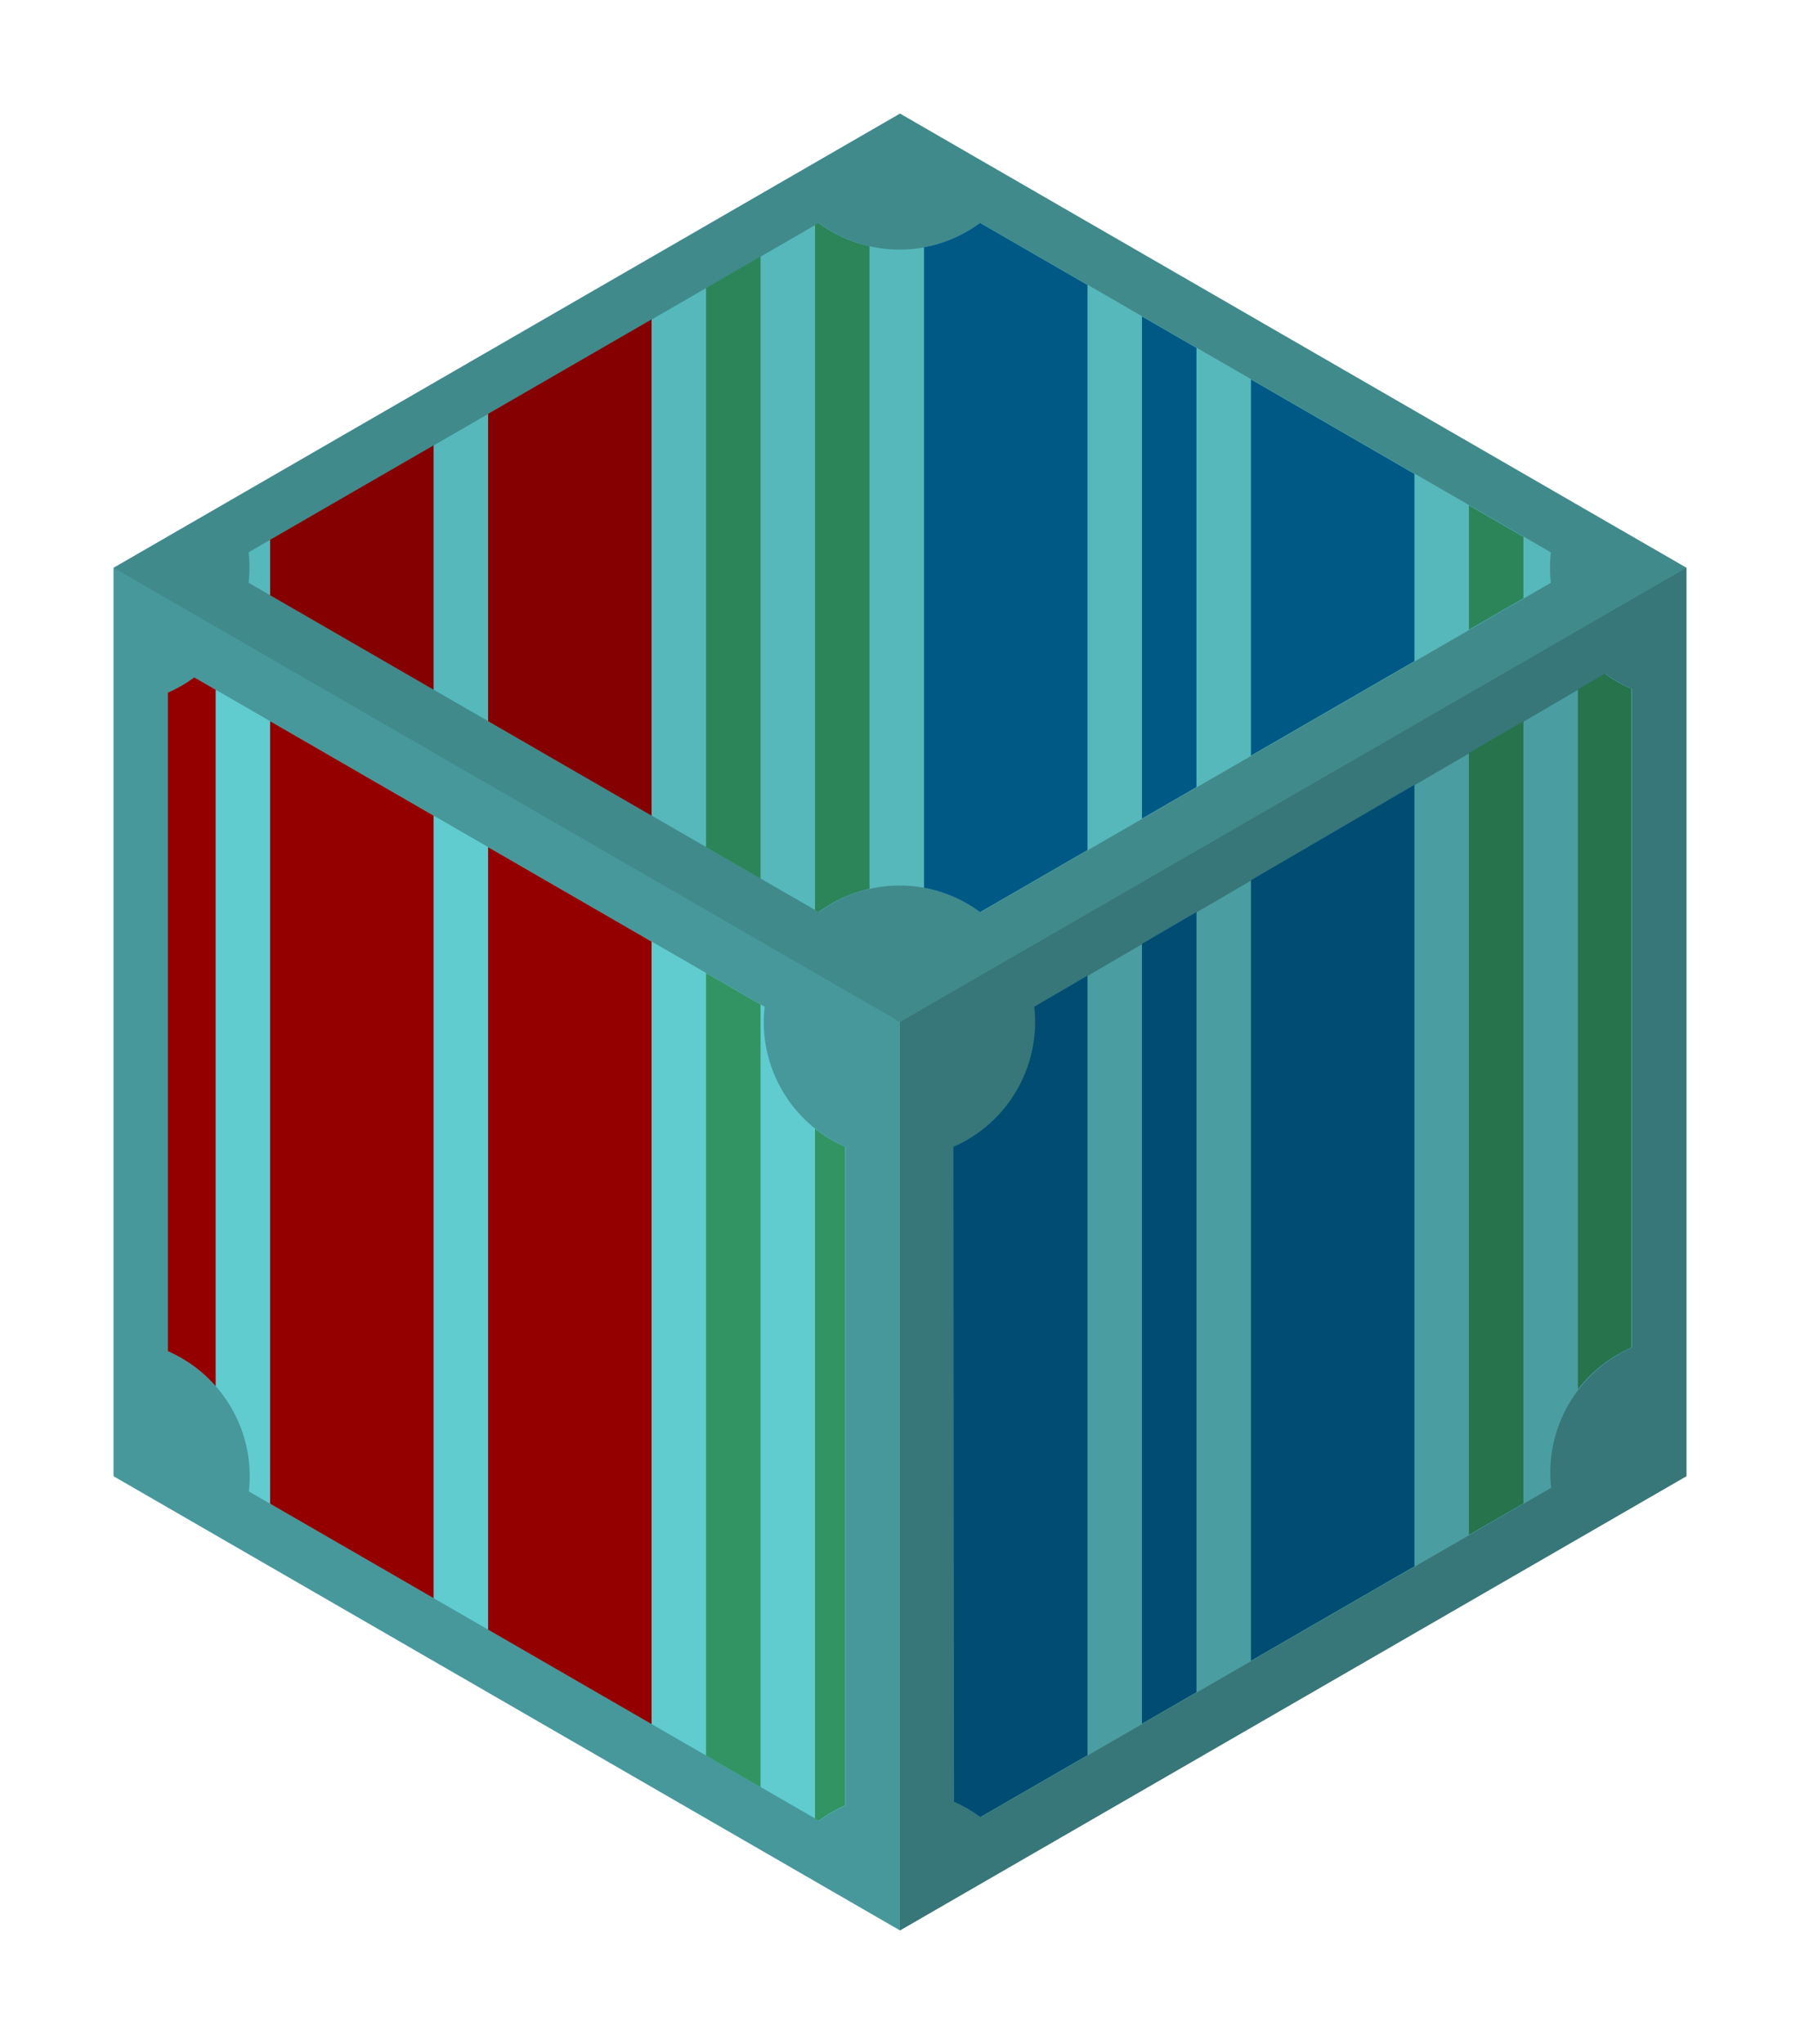 <?xml version="1.0" encoding="UTF-8" standalone="no"?>
<svg
   xmlns:dc="http://purl.org/dc/elements/1.1/"
   xmlns:cc="http://creativecommons.org/ns#"
   xmlns:rdf="http://www.w3.org/1999/02/22-rdf-syntax-ns#"
   xmlns:svg="http://www.w3.org/2000/svg"
   xmlns="http://www.w3.org/2000/svg"
   xmlns:xlink="http://www.w3.org/1999/xlink"
   xmlns:sodipodi="http://sodipodi.sourceforge.net/DTD/sodipodi-0.dtd"
   xmlns:inkscape="http://www.inkscape.org/namespaces/inkscape"
   style="enable-background:new"
   height="576"
   width="507.402"
   version="1.1"
   viewBox="0 0 126.85 576"
   id="svg4155"
   inkscape:version="0.91 r13725"
   sodipodi:docname="ipfs-wikidata-logo-only.svg">
  <sodipodi:namedview
     pagecolor="#ffffff"
     bordercolor="#666666"
     borderopacity="1"
     objecttolerance="10"
     gridtolerance="10"
     guidetolerance="10"
     inkscape:pageopacity="0"
     inkscape:pageshadow="2"
     inkscape:window-width="1918"
     inkscape:window-height="1078"
     id="namedview4179"
     showgrid="false"
     showguides="true"
     inkscape:guide-bbox="true"
     fit-margin-top="32"
     fit-margin-left="32"
     fit-margin-right="32"
     fit-margin-bottom="32"
     inkscape:zoom="0.61319416"
     inkscape:cx="582.04772"
     inkscape:cy="256.00375"
     inkscape:window-x="0"
     inkscape:window-y="0"
     inkscape:window-maximized="0"
     inkscape:current-layer="svg4155" />
  <defs
     id="defs4157">
    <linearGradient
       id="b"
       y2="771.51"
       gradientUnits="userSpaceOnUse"
       x2="527.72"
       y1="771.51"
       x1="84.315"
       gradientTransform="translate(-242.591,-483.51)">
      <stop
         stop-color="#4a9ea1"
         offset="0"
         id="stop4160" />
    </linearGradient>
    <linearGradient
       id="a"
       y2="771.48"
       gradientUnits="userSpaceOnUse"
       x2="512.36"
       y1="771.48"
       x1="99.675"
       gradientTransform="translate(-50.017,-515.51)">
      <stop
         stop-color="#63d3d7"
         offset="0"
         id="stop4163" />
    </linearGradient>
    <clipPath
       clipPathUnits="userSpaceOnUse"
       id="clipPath4233">
      <path
         d="M 481.861,73.454 168.057,164.168 c 0.627,2.79 0.627,5.606 0,8.396 l 313.824,90.714 c 26.461,-9.776 62.556,-9.776 89.017,0 l 313.824,-90.715 c -0.627,-2.79 -0.63,-5.605 -0.002,-8.394 L 570.915,73.454 c -26.461,9.776 -62.558,9.776 -89.02,0 z M 914.85,197.62 600.694,289.345 c 3.678,16.362 -14.371,32.013 -44.509,38.599 l 0.353,180.419 c 5.139,1.123 10.009,2.53 14.521,4.197 l 313.824,-90.713 c -3.678,-16.362 14.371,-32.014 44.509,-38.6 l 0,-181.426 c -5.139,-1.123 -10.011,-2.53 -14.524,-4.197 z m -776.623,1.008 c -4.512,1.667 -9.381,3.076 -14.521,4.199 l 0,181.426 c 30.139,6.586 48.187,22.237 44.509,38.599 l 313.804,90.714 c 4.512,-1.667 9.384,-3.076 14.524,-4.199 l 0,-181.426 c -30.139,-6.586 -48.187,-22.237 -44.509,-38.599 L 138.229,198.625 Z"
         id="path4235"
         style="fill:url(#linearGradient4237)"
         inkscape:connector-curvature="0" />
    </clipPath>
    <linearGradient
       inkscape:collect="always"
       xlink:href="#a"
       id="linearGradient4237"
       gradientUnits="userSpaceOnUse"
       gradientTransform="matrix(1.952,0,0,0.977,-70.878,-460.58)"
       x1="99.675"
       y1="771.48"
       x2="512.36"
       y2="771.48" />
    <linearGradient
       inkscape:collect="always"
       xlink:href="#a"
       id="linearGradient4284"
       gradientUnits="userSpaceOnUse"
       gradientTransform="translate(-242.591,-483.51)"
       x1="99.675"
       y1="771.48"
       x2="512.36"
       y2="771.48" />
  </defs>
  <path
     inkscape:connector-curvature="0"
     style="fill:url(#b)"
     id="path4167"
     d="M -158.276,416 63.424,544 285.124,416 l 0,-256 L 63.424,32.01 -158.276,160.01 Z" />
  <path
     inkscape:connector-curvature="0"
     style="fill:url(#linearGradient4284)"
     id="path4169"
     d="M 40.539,62.84 -120.201,155.646 c 0.321,2.854 0.321,5.735 0,8.589 l 160.75,92.806 c 13.554,-10.001 32.043,-10.001 45.597,0 l 160.75,-92.807 c -0.321,-2.854 -0.323,-5.734 -0.001,-8.588 L 86.155,62.84 c -13.554,10.001 -32.044,10.001 -45.599,0 z M 262.329,189.87 l -160.92,93.84 c 1.884,16.739 -7.361,32.751 -22.799,39.489 l 0.181,184.58 c 2.632,1.149 5.127,2.589 7.438,4.294 L 246.979,419.268 c -1.884,-16.739 7.361,-32.752 22.799,-39.49 l 0,-185.61 c -2.632,-1.149 -5.128,-2.589 -7.439,-4.294 z m -397.81,1.032 c -2.311,1.705 -4.805,3.147 -7.438,4.295 l 0,185.61 c 15.438,6.738 24.683,22.75 22.799,39.489 l 160.74,92.806 c 2.311,-1.705 4.807,-3.147 7.439,-4.295 l 0,-185.61 c -15.438,-6.738 -24.683,-22.75 -22.799,-39.489 l -160.74,-92.81 z" />
  <g
     id="wikidata"
     transform="matrix(0.512,0,0,1.023,-206.285,-12.308)"
     clip-path="url(#clipPath4233)">
    <path
       id="path4204"
       style="fill:#990000"
       d="m 120,545 30,0 0,-500 -30,0 0,500 z m 60,0 90,0 0,-500 -90,0 0,500 z m 120,-500 0,500 90,0 0,-500 -90,0 z"
       inkscape:connector-curvature="0" />
    <path
       id="path4206"
       style="fill:#339966"
       d="m 840,545 30,0 0,-500 -30,0 0,500 z m 60,-500 0,500 30,0 0,-500 -30,0 z m -480,500 30,0 0,-500 -30,0 0,500 z m 60,-500 0,500 30,0 0,-500 -30,0 z"
       inkscape:connector-curvature="0" />
    <path
       id="path4208"
       style="fill:#006699"
       d="m 540,545 90,0 0,-500 -90,0 0,500 z m 120,0 30,0 0,-500 -30,0 0,500 z m 60,-500 0,500 90,0 0,-500 -90,0 z"
       inkscape:connector-curvature="0" />
  </g>
  <g
     transform="translate(-192.574,-164.66)"
     id="g4171">
    <path
       d="m 256,708.66 221.7,-128 0,-256 -221.7,128 0,256 z"
       id="path4173"
       inkscape:connector-curvature="0"
       style="fill-opacity:0.251" />
    <path
       d="m 256,708.66 0,-256 -221.7,-128 0,256 221.7,128 z"
       id="path4175"
       inkscape:connector-curvature="0"
       style="fill-opacity:0.039" />
    <path
       d="m 34.298,324.66 221.7,128 221.7,-128 -221.7,-128 -221.7,128 z"
       id="path4177"
       inkscape:connector-curvature="0"
       style="fill-opacity:0.13" />
  </g>
</svg>
